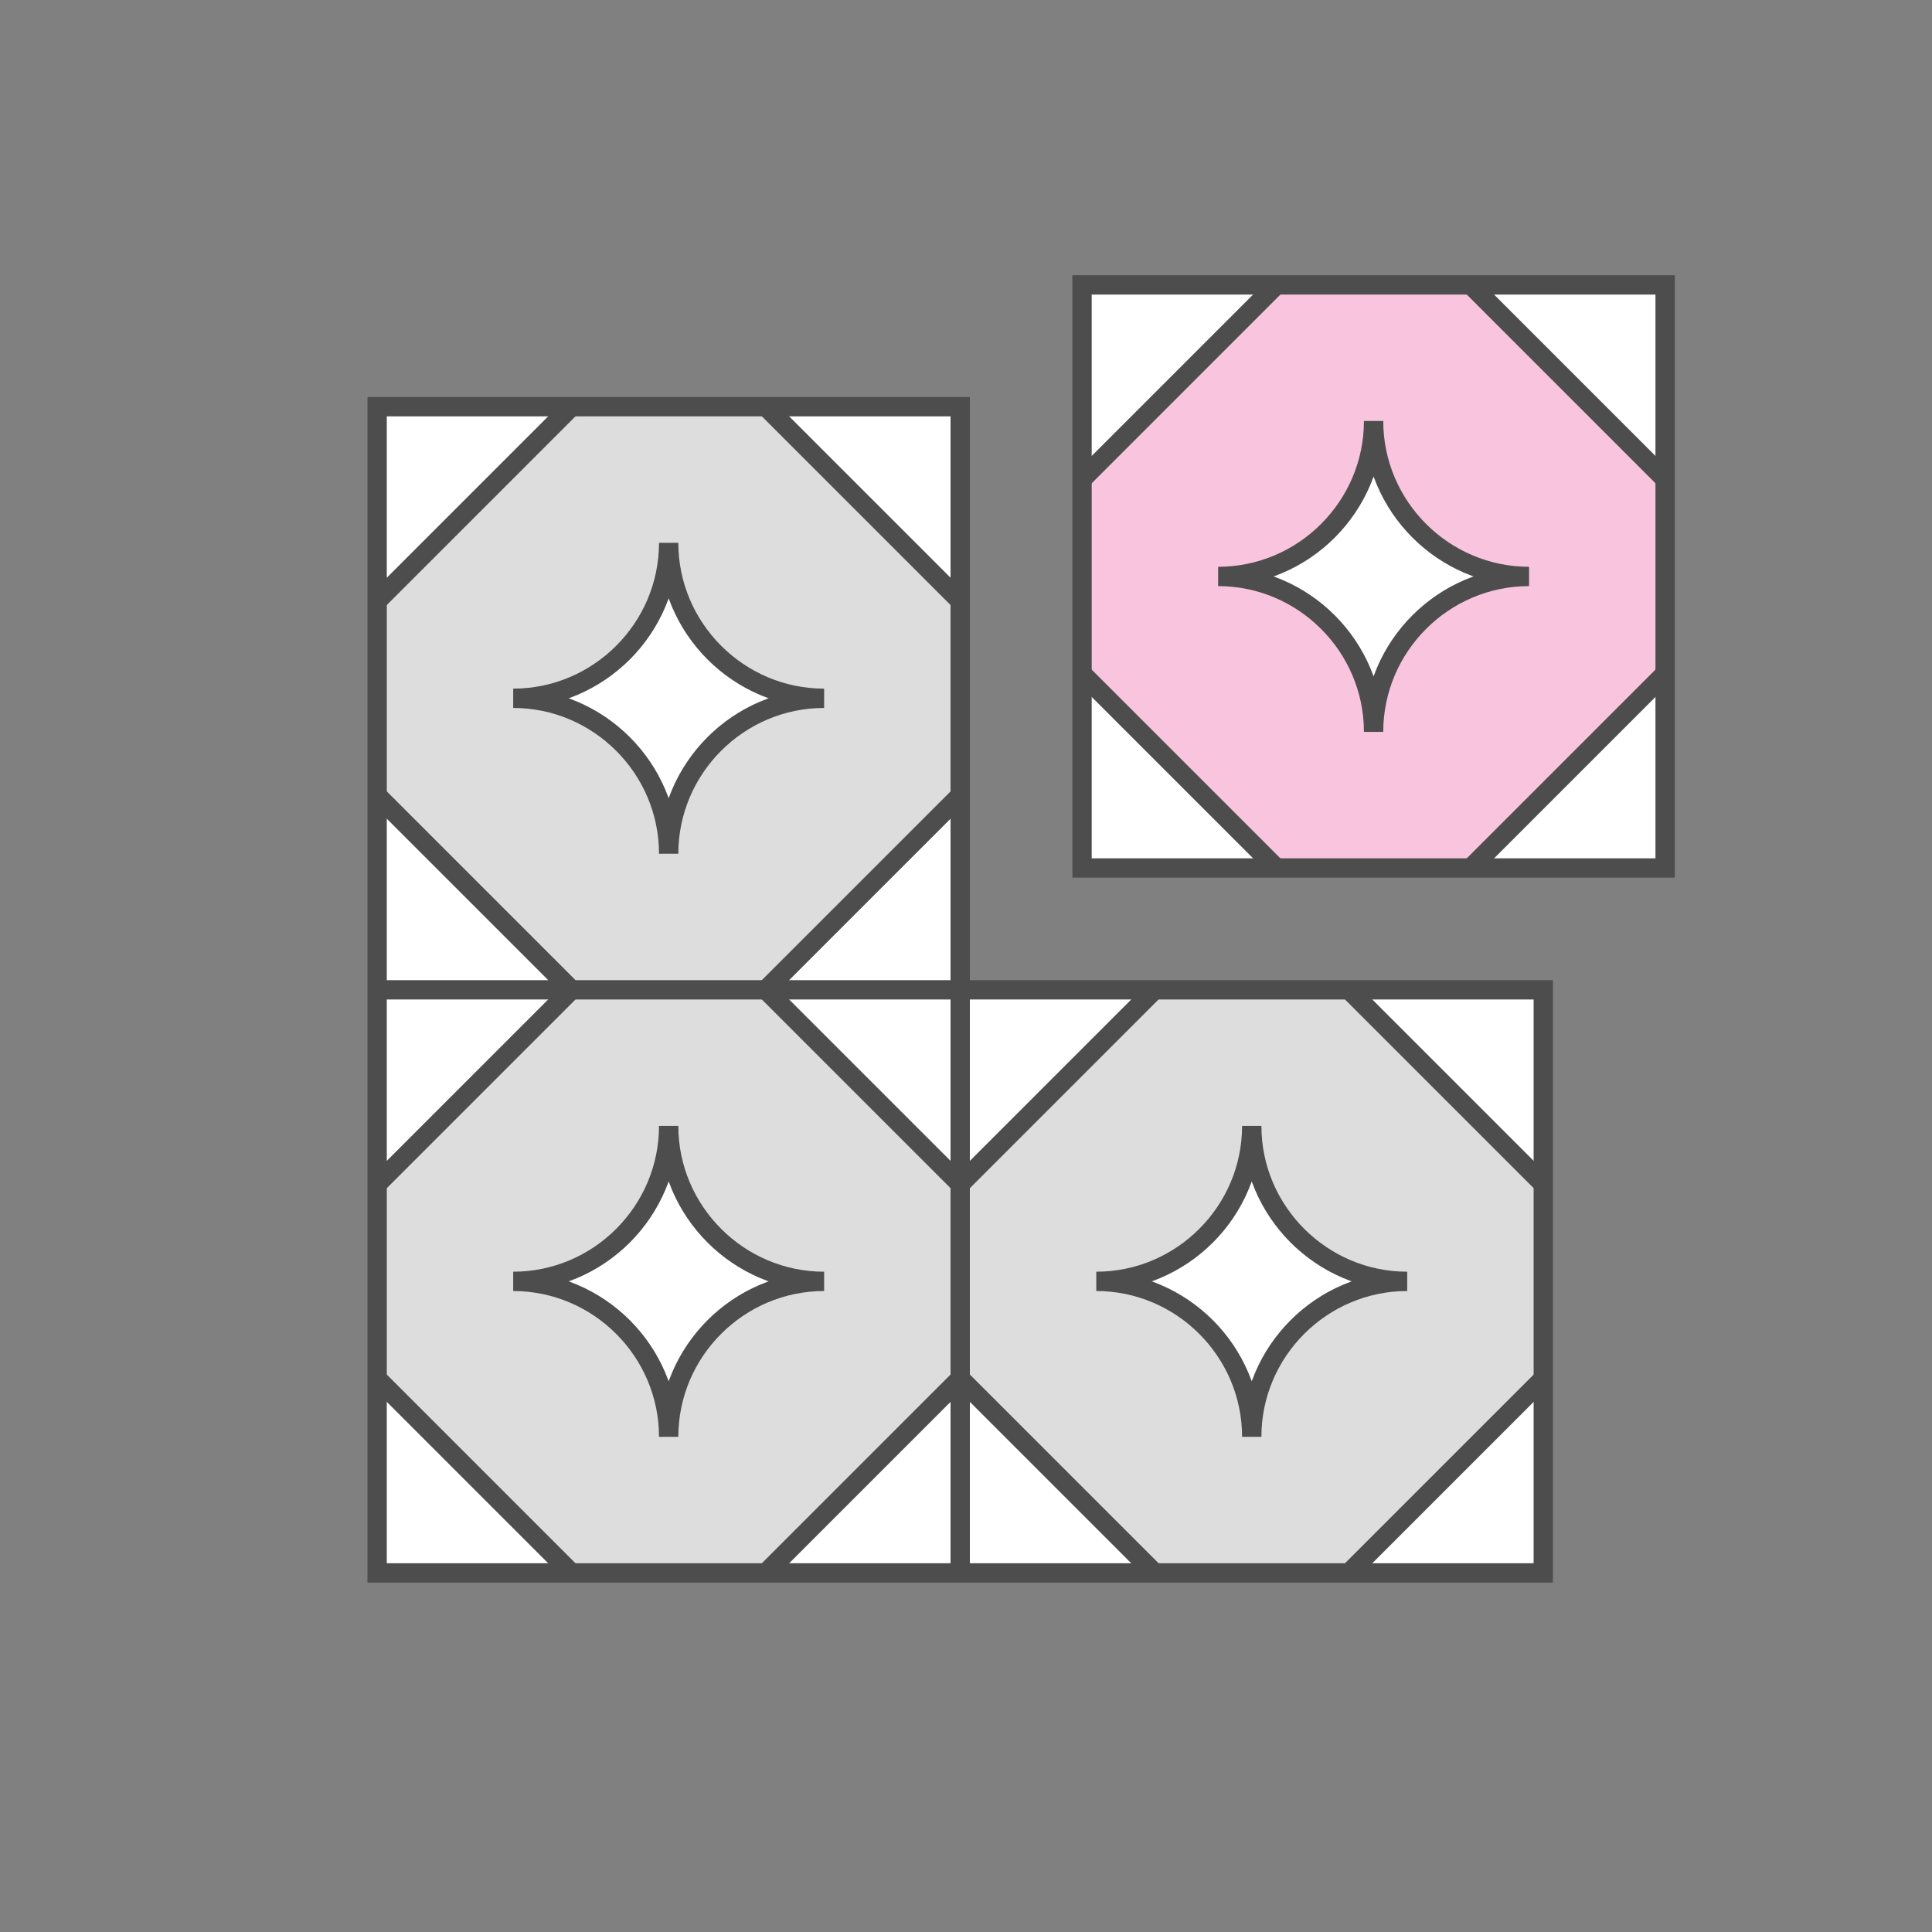 <?xml version="1.0" encoding="UTF-8"?>
<svg id="Vrstva_1" xmlns="http://www.w3.org/2000/svg" viewBox="0 0 300 300">
  <rect x="0" y="0" width="300" height="300" fill="#808080" stroke="none"/>
  <defs>
    <style>
      .cls-1 {
        stroke: #fff;
        stroke-width: 6.04px;
      }

      .cls-1, .cls-2 {
        fill: none;
        stroke-miterlimit: 22.93;
      }

      .cls-2 {
        stroke: #4d4d4d;
        stroke-width: 3px;
      }

      .cls-3 {
        fill: #fff;
      }

      .cls-3, .cls-4, .cls-5 {
        fill-rule: evenodd;
      }

      .cls-4 {
        fill: #f9c4dd;
      }

      .cls-5 {
        fill: #ddd;
      }
    </style>
  </defs>
  <g>
    <path class="cls-5" d="M58.56,123.51l30.18,30.18h30.18l30.18-30.18v-30.18l-30.18-30.18h-30.18l-30.18,30.18v30.18h0ZM103.83,132.57c0-13.28-10.87-24.14-24.14-24.14,13.28,0,24.14-10.86,24.14-24.14,0,13.28,10.87,24.14,24.14,24.14-13.28,0-24.14,10.86-24.14,24.14Z"/>
    <path class="cls-3" d="M79.69,108.42c13.28,0,24.14,10.86,24.14,24.14,0-13.28,10.87-24.14,24.14-24.14-13.28,0-24.14-10.86-24.14-24.14,0,13.28-10.87,24.14-24.14,24.14Z"/>
    <path class="cls-3" d="M118.92,63.15l30.18,30.18v-30.18h-30.18ZM58.56,93.33l30.18-30.18h-30.18v30.18h0ZM58.56,123.51v30.18h30.18l-30.18-30.18h0ZM149.1,123.51l-30.18,30.18h30.18v-30.18Z"/>
    <path class="cls-5" d="M58.56,214.06l30.18,30.18h30.18l30.18-30.18v-30.18l-30.18-30.18h-30.18l-30.18,30.18v30.18h0ZM103.83,223.11c0-13.28-10.87-24.14-24.14-24.14,13.28,0,24.14-10.86,24.14-24.14,0,13.28,10.87,24.14,24.14,24.14-13.28,0-24.14,10.86-24.14,24.14Z"/>
    <path class="cls-3" d="M79.69,198.97c13.28,0,24.14,10.86,24.14,24.14,0-13.28,10.87-24.14,24.14-24.14-13.28,0-24.14-10.86-24.14-24.14,0,13.28-10.87,24.14-24.14,24.14Z"/>
    <path class="cls-3" d="M118.92,153.7l30.18,30.18v-30.18h-30.18ZM58.56,183.88l30.18-30.18h-30.18v30.18h0ZM58.56,214.06v30.18h30.18l-30.18-30.18h0ZM149.1,214.06l-30.18,30.18h30.18v-30.18Z"/>
    <path class="cls-5" d="M149.1,214.06l30.18,30.18h30.18l30.18-30.18v-30.18l-30.18-30.18h-30.18l-30.18,30.18v30.18h0ZM194.37,223.11c0-13.28-10.87-24.14-24.14-24.14,13.28,0,24.14-10.86,24.14-24.14,0,13.28,10.87,24.14,24.14,24.14-13.28,0-24.14,10.86-24.14,24.14Z"/>
    <path class="cls-3" d="M170.23,198.97c13.28,0,24.14,10.86,24.14,24.14,0-13.28,10.87-24.14,24.14-24.14-13.28,0-24.14-10.86-24.14-24.14,0,13.28-10.87,24.14-24.14,24.14Z"/>
    <path class="cls-3" d="M209.46,153.7l30.18,30.18v-30.18h-30.18ZM149.1,183.88l30.18-30.18h-30.18v30.18h0ZM149.1,214.06v30.18h30.18l-30.18-30.18h0ZM239.65,214.06l-30.18,30.18h30.18v-30.18Z"/>
    <path class="cls-3" d="M189.14,89.51c13.28,0,24.14,10.86,24.14,24.14,0-13.28,10.87-24.14,24.14-24.14-13.28,0-24.14-10.86-24.14-24.14,0,13.28-10.87,24.14-24.14,24.14Z"/>
    <path class="cls-3" d="M228.38,44.24l30.18,30.18v-30.18h-30.18ZM168.02,74.42l30.18-30.18h-30.18v30.18h0ZM168.02,104.6v30.18h30.18l-30.18-30.18h0ZM258.56,104.6l-30.18,30.18h30.18v-30.18Z"/>
    <path class="cls-1" d="M216.31,56.31h6.04M204.23,56.31h6.04"/>
    <path class="cls-4" d="M168.11,104.56l30.18,30.18h30.18l30.18-30.18v-30.18l-30.18-30.18h-30.18l-30.18,30.18v30.18h0ZM213.38,113.61c0-13.28-10.87-24.14-24.14-24.14,13.28,0,24.14-10.86,24.14-24.14,0,13.28,10.87,24.14,24.14,24.14-13.28,0-24.14,10.86-24.14,24.14Z"/>
  </g>
  <g>
    <path class="cls-2" d="M149.1,244.24V63.15H58.56v42.25M58.56,104.28v139.96h139.63M197.39,244.24h42.25v-90.54H58.56"/>
    <rect class="cls-2" x="168.02" y="44.24" width="90.54" height="90.54"/>
    <path class="cls-2" d="M213.29,113.65c0-13.28-10.87-24.14-24.14-24.14,13.28,0,24.14-10.86,24.14-24.14,0,13.28,10.87,24.14,24.14,24.14-13.28,0-24.14,10.86-24.14,24.14Z"/>
    <path class="cls-2" d="M168.02,74.42l30.18-30.18M168.02,104.6l30.18,30.18M258.56,104.6l-30.18,30.18M258.56,74.42l-30.18-30.18"/>
    <path class="cls-2" d="M194.37,223.11c0-13.28-10.87-24.14-24.14-24.14,13.28,0,24.14-10.86,24.14-24.14,0,13.28,10.87,24.14,24.14,24.14-13.28,0-24.14,10.86-24.14,24.14Z"/>
    <path class="cls-2" d="M149.1,183.88l30.18-30.18M149.1,214.06l30.18,30.18M239.65,214.06l-30.18,30.18M239.65,183.88l-30.18-30.18"/>
    <path class="cls-2" d="M103.83,223.11c0-13.28-10.87-24.14-24.14-24.14,13.28,0,24.14-10.86,24.14-24.14,0,13.28,10.87,24.14,24.14,24.14-13.28,0-24.14,10.86-24.14,24.14Z"/>
    <path class="cls-2" d="M58.56,183.88l30.18-30.18M58.56,214.06l30.18,30.18M149.1,214.06l-30.18,30.18M149.1,183.88l-30.18-30.18"/>
    <path class="cls-2" d="M103.83,132.57c0-13.28-10.87-24.14-24.14-24.14,13.28,0,24.14-10.86,24.14-24.14,0,13.28,10.87,24.14,24.14,24.14-13.28,0-24.14,10.86-24.14,24.14Z"/>
    <path class="cls-2" d="M58.56,93.33l30.18-30.18M58.56,123.51l30.18,30.18M149.1,123.51l-30.18,30.18M149.1,93.33l-30.18-30.18"/>
  </g>
</svg>
